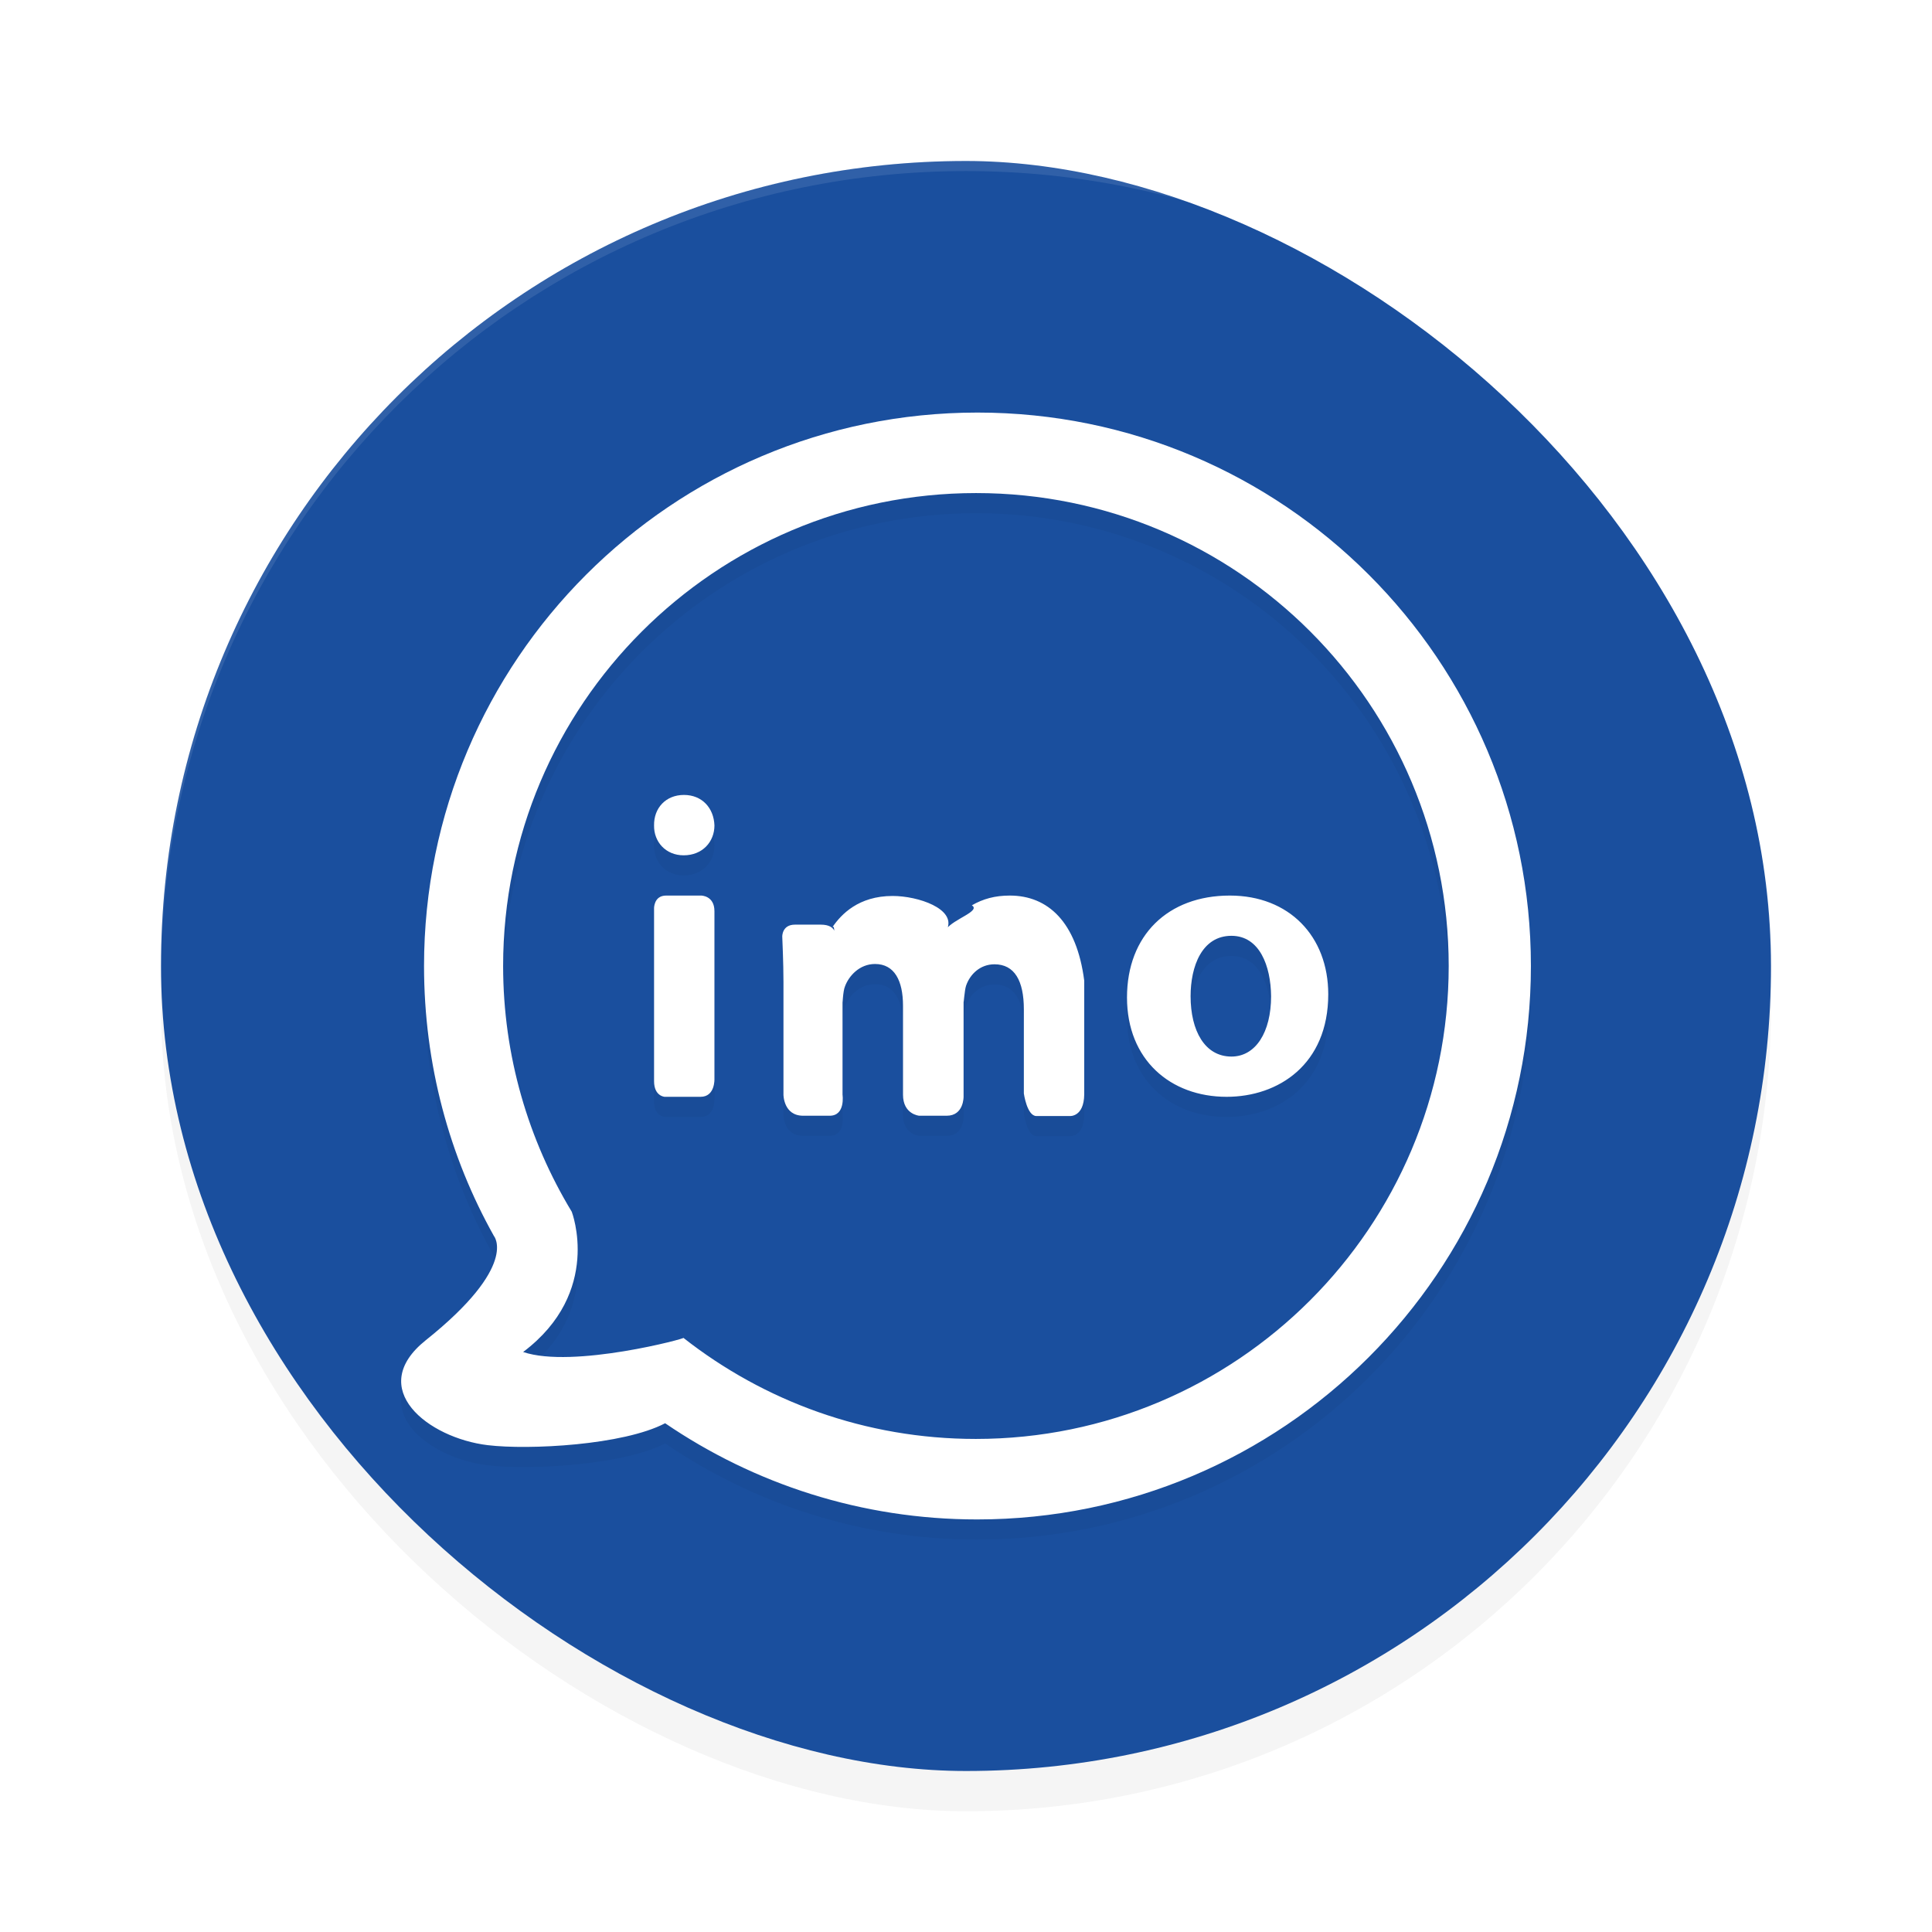 <?xml version='1.0' encoding='utf-8'?>
<svg xmlns="http://www.w3.org/2000/svg" width="192" height="192" version="1" id="svg14">
  <defs>
    <filter style="color-interpolation-filters:sRGB" id="filter850" x="0.05" width="1.10" y="0.05" height="1.10">
      <feGaussianBlur stdDeviation="3.20"/>
    </filter>
    <filter style="color-interpolation-filters:sRGB" id="filter2132" x="0.05" y="0.05" width="1.10" height="1.10">
      <feGaussianBlur stdDeviation="2.22"/>
    </filter>
  </defs>
  <rect style="filter:url(#filter850);opacity:0.20;fill:#000000" width="160" height="160" x="-180" y="-176" rx="80" ry="80" transform="matrix(0,-1,-1,0,0,0)"/>
  <rect transform="matrix(0,-1,-1,0,0,0)" ry="80" rx="80" y="-176" x="-176" height="160" width="160" style="fill:#1a4f9e"/>
  <path style="opacity:0.10;fill:#ffffff" d="m 96,16 c -44.32,0 -80,35.68 -80,80 0,0.12 0.01,0.23 0.01,0.35 C 16.36,52.33 51.90,17 96,17 140.10,17 175.64,52.33 175.99,96.35 175.99,96.23 176,96.12 176,96 176,51.68 140.32,16 96,16 Z"/>
  <path style="filter:url(#filter2132);opacity:0.20;fill:#000000;fill-rule:nonzero" d="m 97.14,43 c -30.37,0 -55,24.63 -55,55 0,9.78 2.52,18.94 6.95,26.84 0,0 2.49,2.95 -6.79,10.36 -5.99,4.80 0.24,9.71 6.18,10.42 4.09,0.49 13.47,0.00 17.62,-2.18 C 74.94,149.47 85.61,153 97.11,153 c 30.37,0 55.03,-24.63 55.03,-55 0,-30.37 -24.63,-55 -55.00,-55 z M 97,51 c 25.98,0 46.97,21.06 46.97,47 0,25.94 -21.06,47 -47,47 -10.97,0 -21.05,-3.76 -29.06,-10.05 0.52,0 -10.97,3.09 -15.92,1.41 7.91,-5.96 4.83,-13.94 4.83,-13.94 C 52.51,115.30 50,106.92 50,98 50,72.06 71.06,51 97,51 Z M 67.97,81 C 66.16,81 64.97,82.31 65,84.03 64.97,85.66 66.16,87 67.94,87 69.81,87 71,85.66 71,84.03 70.94,82.31 69.78,81 67.97,81 Z M 66.20,91 C 64.97,91 65,92.27 65,92.27 V 109.45 C 65,110.94 66.05,111 66.05,111 h 3.57 c 1.47,0 1.38,-1.80 1.38,-1.80 V 92.55 C 71.00,91.00 69.68,91 69.68,91 Z m 34.15,0 c -1.47,0 -2.66,0.33 -3.77,0.97 0.92,0.57 -1.81,1.36 -2.54,2.36 h 0.09 c 0.86,-2.02 -2.88,-3.29 -5.42,-3.29 -3.40,0 -5.12,1.84 -5.97,3.08 h 0.12 l 0.15,0.95 c 0,0 0.22,-1.18 -1.44,-1.18 h -2.57 c -1.29,0 -1.26,1.18 -1.26,1.18 0,0 0.12,2.64 0.12,4.54 v 11.18 c 0,0 0.00,2.09 1.96,2.09 h 2.63 c 1.59,0 1.28,-2.09 1.28,-2.09 v -9.27 c 0,0.48 0.03,-1.03 0.25,-1.51 0.37,-1.00 1.42,-2.21 2.98,-2.21 1.93,0 2.78,1.66 2.78,4.14 v 8.85 c 0,1.96 1.61,2.09 1.61,2.09 h 2.73 c 1.72,0 1.68,-1.90 1.68,-1.90 v -9.49 c 0,0.45 0.09,-1.09 0.25,-1.54 0.40,-1.15 1.41,-2.12 2.82,-2.12 1.99,0 2.92,1.63 2.92,4.47 v 8.37 c 0,0 0.31,2.24 1.25,2.24 h 3.31 c 0,0 1.41,0.12 1.44,-2.14 V 99.46 C 107,93.63 104.15,91 100.35,91 Z m 21.87,0 C 116.07,91 112,94.95 112,101.13 112,107.31 116.31,111 121.90,111 127.04,111 132,107.79 132,100.81 132,95.04 128.11,91 122.22,91 Z m 0.16,4 c 2.80,0 3.91,3.00 3.94,6 0,3.59 -1.54,6 -3.94,6 -2.65,0 -4.06,-2.57 -4.06,-6 0,-2.94 1.11,-6 4.06,-6 z"/>
  <path style="fill:#ffffff;fill-rule:nonzero" d="m 97.14,41 c -30.37,0 -55,24.63 -55,55 0,9.78 2.52,18.94 6.95,26.84 0,0 2.49,2.95 -6.79,10.36 -5.99,4.80 0.24,9.71 6.18,10.42 4.09,0.49 13.47,0.00 17.62,-2.18 C 74.94,147.47 85.61,151 97.11,151 c 30.37,0 55.03,-24.63 55.03,-55 0,-30.37 -24.63,-55 -55.00,-55 z M 97,49 c 25.98,0 46.97,21.06 46.97,47 0,25.94 -21.06,47 -47,47 -10.97,0 -21.05,-3.76 -29.06,-10.05 0.52,0 -10.97,3.09 -15.92,1.41 7.91,-5.96 4.83,-13.94 4.83,-13.94 C 52.51,113.30 50,104.92 50,96 50,70.06 71.06,49 97,49 Z M 67.97,79 C 66.16,79 64.97,80.31 65,82.03 64.97,83.66 66.16,85 67.94,85 69.81,85 71,83.66 71,82.03 70.94,80.31 69.78,79 67.97,79 Z M 66.20,89 C 64.97,89 65,90.27 65,90.27 V 107.45 C 65,108.94 66.05,109 66.05,109 h 3.57 c 1.47,0 1.38,-1.80 1.38,-1.80 V 90.55 C 71.00,89.00 69.68,89 69.68,89 Z m 34.15,0 c -1.47,0 -2.66,0.33 -3.77,0.97 0.92,0.57 -1.81,1.36 -2.54,2.36 h 0.09 c 0.86,-2.02 -2.88,-3.29 -5.42,-3.29 -3.40,0 -5.12,1.84 -5.97,3.08 h 0.12 l 0.15,0.95 c 0,0 0.22,-1.18 -1.44,-1.18 h -2.57 c -1.29,0 -1.26,1.18 -1.26,1.18 0,0 0.12,2.64 0.12,4.54 v 11.18 c 0,0 0.00,2.09 1.96,2.09 h 2.63 c 1.59,0 1.28,-2.09 1.28,-2.09 v -9.27 c 0,0.48 0.03,-1.03 0.25,-1.51 0.37,-1.00 1.42,-2.21 2.98,-2.21 1.93,0 2.78,1.66 2.78,4.14 v 8.85 c 0,1.96 1.61,2.09 1.61,2.09 h 2.73 c 1.72,0 1.68,-1.90 1.68,-1.90 v -9.49 c 0,0.45 0.09,-1.09 0.25,-1.54 0.40,-1.15 1.41,-2.12 2.82,-2.12 1.99,0 2.92,1.63 2.92,4.47 v 8.37 c 0,0 0.31,2.24 1.25,2.24 h 3.31 c 0,0 1.41,0.12 1.44,-2.14 V 97.46 C 107,91.63 104.15,89 100.35,89 Z m 21.87,0 C 116.07,89 112,92.95 112,99.13 112,105.31 116.31,109 121.90,109 127.04,109 132,105.79 132,98.81 132,93.04 128.11,89 122.22,89 Z m 0.16,4 c 2.80,0 3.91,3.00 3.94,6 0,3.59 -1.54,6 -3.94,6 -2.65,0 -4.06,-2.57 -4.06,-6 0,-2.94 1.11,-6 4.06,-6 z"/>
</svg>
